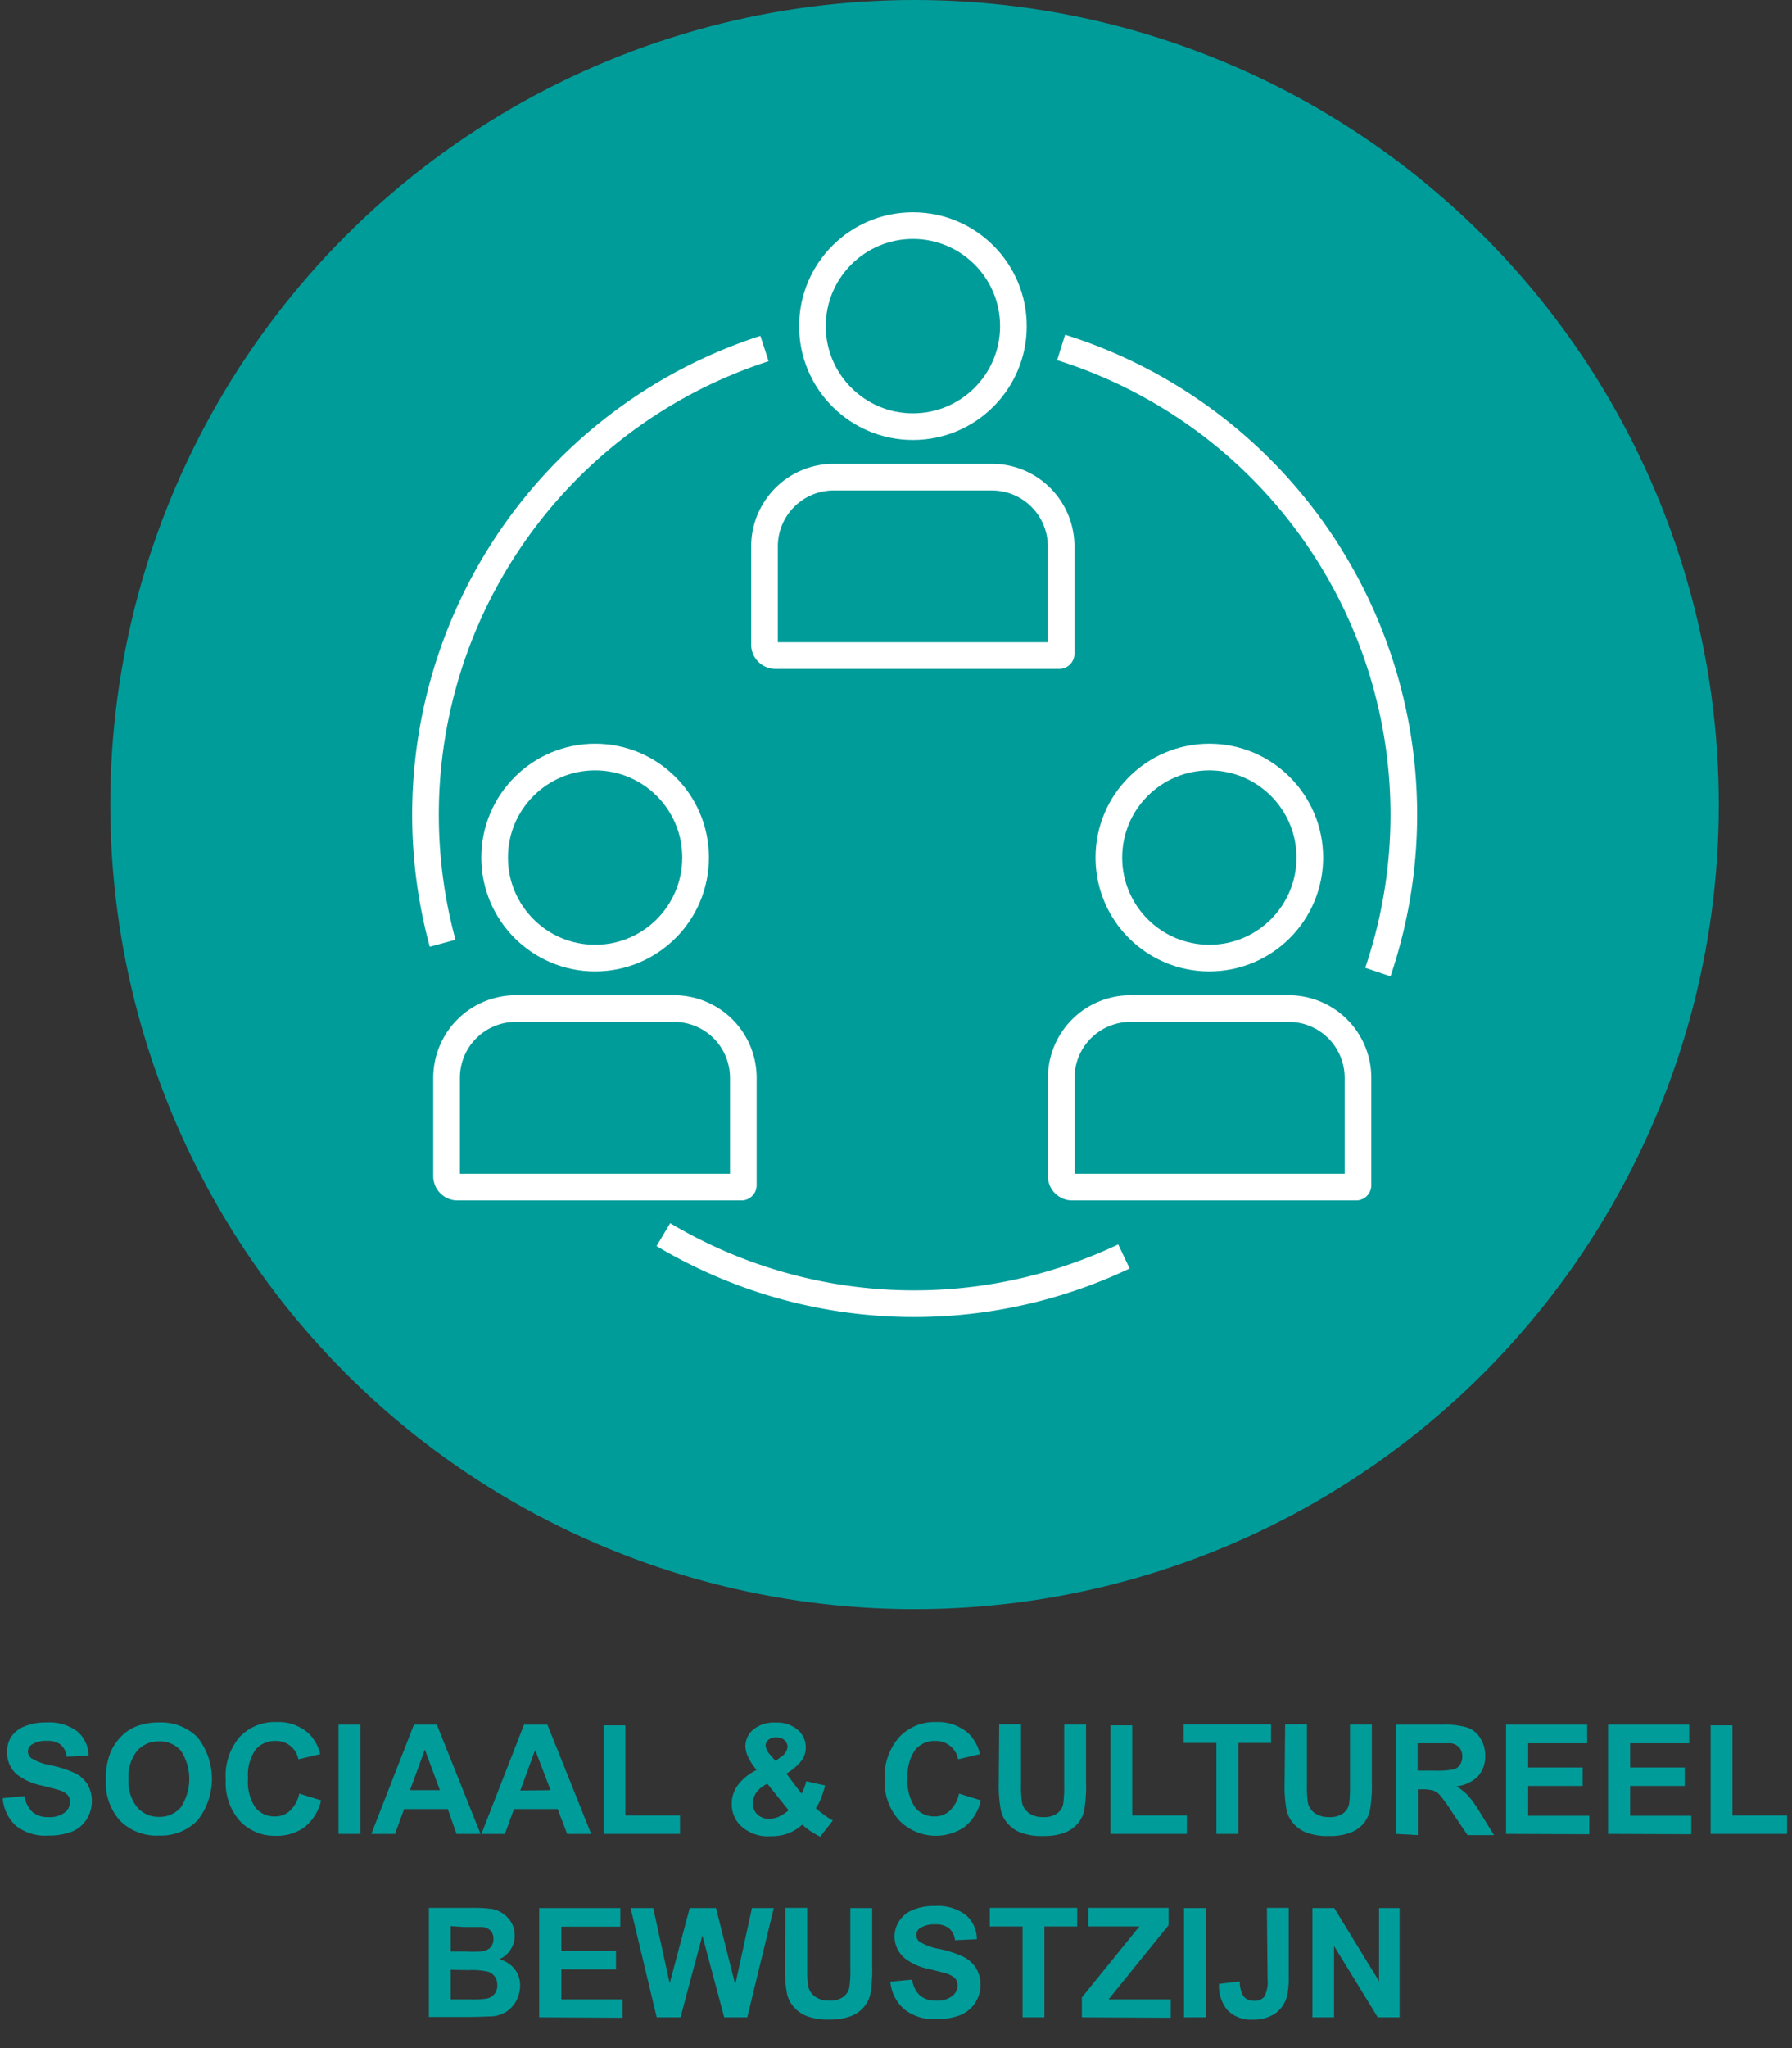 <svg id="Layer_1" data-name="Layer 1" xmlns="http://www.w3.org/2000/svg" viewBox="0 0 164.08 187.46"><rect x="0" y="0" width="164.08" height="187.46" fill="#333333" stroke="none"/><defs><style>.cls-1{fill:#009c9a;}.cls-2{fill:none;stroke:#fff;stroke-miterlimit:10;stroke-width:2.44px;}</style></defs><path class="cls-1" d="M.25,164.58l2-.19a2.39,2.39,0,0,0,.73,1.46,2.17,2.17,0,0,0,1.46.46,2.22,2.22,0,0,0,1.47-.41,1.22,1.22,0,0,0,.5-1,.9.9,0,0,0-.21-.6,1.69,1.69,0,0,0-.73-.44c-.23-.08-.77-.22-1.62-.43a5.57,5.57,0,0,1-2.28-1,2.61,2.61,0,0,1-.92-2A2.55,2.55,0,0,1,1,159a2.7,2.7,0,0,1,1.25-1,5.1,5.1,0,0,1,2-.35,4.27,4.27,0,0,1,2.85.83,2.93,2.93,0,0,1,1,2.21l-2,.09a1.68,1.68,0,0,0-.55-1.11,2,2,0,0,0-1.28-.34,2.36,2.36,0,0,0-1.39.36.73.73,0,0,0-.32.62.77.77,0,0,0,.3.61,5.44,5.44,0,0,0,1.86.67,9.73,9.73,0,0,1,2.19.72,2.78,2.78,0,0,1,1.1,1,3.15,3.15,0,0,1-.08,3.21,2.83,2.83,0,0,1-1.35,1.12,5.74,5.74,0,0,1-2.18.36,4.32,4.32,0,0,1-2.92-.88A3.77,3.77,0,0,1,.25,164.58Z"/><path class="cls-1" d="M9.69,162.9a6.43,6.43,0,0,1,.45-2.57,4.76,4.76,0,0,1,.94-1.38,3.82,3.82,0,0,1,1.29-.9,5.44,5.44,0,0,1,2.16-.4A4.71,4.71,0,0,1,18.08,159a6.14,6.14,0,0,1,0,7.62A4.69,4.69,0,0,1,14.56,168,4.73,4.73,0,0,1,11,166.65,5.21,5.21,0,0,1,9.69,162.9Zm2.08-.07a3.74,3.74,0,0,0,.79,2.58,2.57,2.57,0,0,0,2,.88,2.53,2.53,0,0,0,2-.88,4.74,4.74,0,0,0,0-5.18,2.54,2.54,0,0,0-2-.85,2.57,2.57,0,0,0-2,.86A3.78,3.78,0,0,0,11.77,162.83Z"/><path class="cls-1" d="M27.4,164.16l2,.62a4.38,4.38,0,0,1-1.5,2.44,4.29,4.29,0,0,1-2.66.8,4.34,4.34,0,0,1-3.29-1.37,5.24,5.24,0,0,1-1.28-3.73A5.48,5.48,0,0,1,21.92,159a4.42,4.42,0,0,1,3.4-1.39,4.15,4.15,0,0,1,3,1.09,4,4,0,0,1,1,1.85l-2,.47a2.06,2.06,0,0,0-2.11-1.68,2.28,2.28,0,0,0-1.81.8,4,4,0,0,0-.69,2.59,4.19,4.19,0,0,0,.68,2.71,2.21,2.21,0,0,0,1.78.81,2,2,0,0,0,1.38-.52A3,3,0,0,0,27.4,164.16Z"/><path class="cls-1" d="M31,167.85v-10h2v10Z"/><path class="cls-1" d="M44,167.85h-2.2L41,165.57h-4l-.83,2.28H34l3.9-10H40Zm-3.72-4-1.38-3.72-1.36,3.72Z"/><path class="cls-1" d="M54.13,167.85h-2.2l-.87-2.28h-4l-.83,2.28H44.08l3.9-10h2.14Zm-3.72-4L49,160.16l-1.36,3.72Z"/><path class="cls-1" d="M55.26,167.85v-9.94h2v8.25h5v1.69Z"/><path class="cls-1" d="M76.26,166.62,75.1,168.1A6.65,6.65,0,0,1,73.46,167a4.24,4.24,0,0,1-1.29.8,4.46,4.46,0,0,1-1.63.26A3.6,3.6,0,0,1,67.72,167,2.75,2.75,0,0,1,67,165.1a2.8,2.8,0,0,1,.58-1.74A4.69,4.69,0,0,1,69.28,162a5.4,5.4,0,0,1-.77-1.16,2.53,2.53,0,0,1-.26-1,2,2,0,0,1,.73-1.55,3,3,0,0,1,2.07-.63,2.87,2.87,0,0,1,2,.67,2.09,2.09,0,0,1,.73,1.62,2.05,2.05,0,0,1-.36,1.15A4.83,4.83,0,0,1,72,162.33l1.39,1.84a4.62,4.62,0,0,0,.43-1.14l1.73.39a9.41,9.41,0,0,1-.45,1.35,3.42,3.42,0,0,1-.41.72,8.59,8.59,0,0,0,.83.66A6.27,6.27,0,0,0,76.26,166.62Zm-6-3.36a2.62,2.62,0,0,0-1,.8,1.69,1.69,0,0,0-.33,1,1.35,1.35,0,0,0,.41,1,1.46,1.46,0,0,0,1.09.4,2.19,2.19,0,0,0,.87-.18,4.19,4.19,0,0,0,.91-.59Zm.75-2.09.52-.39a1.22,1.22,0,0,0,.58-.89.84.84,0,0,0-.28-.62,1,1,0,0,0-.75-.26,1,1,0,0,0-.72.23.68.68,0,0,0-.26.52,1.48,1.48,0,0,0,.44.87Z"/><path class="cls-1" d="M87.81,164.16l2,.62a4.38,4.38,0,0,1-1.5,2.44,4.7,4.7,0,0,1-5.94-.57A5.21,5.21,0,0,1,81,162.92,5.48,5.48,0,0,1,82.33,159a4.42,4.42,0,0,1,3.4-1.39,4.17,4.17,0,0,1,3,1.09,4,4,0,0,1,1,1.85l-2,.47a2.06,2.06,0,0,0-2.11-1.68,2.28,2.28,0,0,0-1.81.8,4,4,0,0,0-.7,2.59,4.18,4.18,0,0,0,.69,2.71,2.21,2.21,0,0,0,1.77.81,2,2,0,0,0,1.39-.52A3,3,0,0,0,87.81,164.16Z"/><path class="cls-1" d="M91.49,157.82h2v5.43a11.18,11.18,0,0,0,.08,1.68,1.58,1.58,0,0,0,.62,1,2.14,2.14,0,0,0,1.34.38,2,2,0,0,0,1.29-.36,1.35,1.35,0,0,0,.53-.86,11.11,11.11,0,0,0,.09-1.7v-5.55h2v5.27a13.61,13.61,0,0,1-.16,2.55,2.77,2.77,0,0,1-.61,1.25,2.87,2.87,0,0,1-1.18.82,5.13,5.13,0,0,1-1.92.31,5.36,5.36,0,0,1-2.18-.34,2.93,2.93,0,0,1-1.17-.86,2.68,2.68,0,0,1-.57-1.11,12.24,12.24,0,0,1-.2-2.54Z"/><path class="cls-1" d="M101.67,167.85v-9.94h2v8.25h5v1.69Z"/><path class="cls-1" d="M111.38,167.85v-8.33h-3v-1.7h8v1.7h-3v8.33Z"/><path class="cls-1" d="M117.67,157.82h2v5.43a11.7,11.7,0,0,0,.07,1.68,1.62,1.62,0,0,0,.62,1,2.18,2.18,0,0,0,1.34.38,2,2,0,0,0,1.3-.36,1.39,1.39,0,0,0,.53-.86,13.07,13.07,0,0,0,.08-1.7v-5.55h2v5.27a13.39,13.39,0,0,1-.17,2.55,2.86,2.86,0,0,1-.6,1.25,3,3,0,0,1-1.18.82,5.15,5.15,0,0,1-1.93.31,5.42,5.42,0,0,1-2.18-.34,3.08,3.08,0,0,1-1.17-.86,2.94,2.94,0,0,1-.57-1.11,12.39,12.39,0,0,1-.19-2.54Z"/><path class="cls-1" d="M127.8,167.85v-10h4.26a7.24,7.24,0,0,1,2.33.27,2.33,2.33,0,0,1,1.17,1,2.9,2.9,0,0,1,.43,1.58,2.69,2.69,0,0,1-.66,1.87,3.18,3.18,0,0,1-2,.92,4.82,4.82,0,0,1,1.08.84,11.09,11.09,0,0,1,1.15,1.63l1.23,2h-2.42l-1.47-2.19a13.77,13.77,0,0,0-1.06-1.47,1.68,1.68,0,0,0-.61-.42,3.5,3.5,0,0,0-1-.11h-.41v4.19Zm2-5.79h1.5a8,8,0,0,0,1.82-.12,1,1,0,0,0,.56-.43,1.28,1.28,0,0,0,.21-.75,1.18,1.18,0,0,0-.27-.81,1.28,1.28,0,0,0-.76-.4c-.17,0-.66,0-1.48,0h-1.58Z"/><path class="cls-1" d="M137.9,167.85v-10h7.43v1.7h-5.41v2.22h5v1.69h-5v2.73h5.6v1.69Z"/><path class="cls-1" d="M147.24,167.85v-10h7.43v1.7h-5.41v2.22h5v1.69h-5v2.73h5.6v1.69Z"/><path class="cls-1" d="M156.63,167.85v-9.94h2v8.25h5v1.69Z"/><path class="cls-1" d="M39.27,174.62h4a12.42,12.42,0,0,1,1.78.1,2.59,2.59,0,0,1,1,.42,2.46,2.46,0,0,1,.77.83,2.24,2.24,0,0,1,.31,1.18,2.37,2.37,0,0,1-1.41,2.17,2.66,2.66,0,0,1,1.41.91,2.4,2.4,0,0,1,.49,1.51,2.86,2.86,0,0,1-.32,1.33,2.72,2.72,0,0,1-.86,1,2.87,2.87,0,0,1-1.36.48c-.34,0-1.15.06-2.44.06H39.27Zm2,1.67v2.32h1.33a14.12,14.12,0,0,0,1.47,0,1.41,1.41,0,0,0,.82-.35,1.1,1.1,0,0,0,.29-.79,1.08,1.08,0,0,0-.25-.75,1.16,1.16,0,0,0-.77-.35c-.2,0-.77,0-1.73,0Zm0,4V183h1.87a7.69,7.69,0,0,0,1.39-.07,1.17,1.17,0,0,0,1-1.25,1.26,1.26,0,0,0-.22-.76,1.21,1.21,0,0,0-.63-.46,6.72,6.72,0,0,0-1.79-.14Z"/><path class="cls-1" d="M49.37,184.64v-10H56.8v1.7H51.4v2.22h5v1.69h-5V183H57v1.68Z"/><path class="cls-1" d="M60.13,184.64l-2.39-10h2.07l1.51,6.89,1.83-6.89h2.41l1.76,7,1.53-7h2l-2.43,10H66.31l-2-7.49-2,7.49Z"/><path class="cls-1" d="M71.91,174.62h2v5.43a11.18,11.18,0,0,0,.08,1.68,1.54,1.54,0,0,0,.62,1,2.12,2.12,0,0,0,1.33.38,2,2,0,0,0,1.3-.36,1.39,1.39,0,0,0,.53-.86,11.11,11.11,0,0,0,.09-1.7v-5.55h2v5.27a13.61,13.61,0,0,1-.16,2.55,2.77,2.77,0,0,1-.61,1.25,2.87,2.87,0,0,1-1.18.82,5.13,5.13,0,0,1-1.92.31,5.36,5.36,0,0,1-2.18-.34,2.93,2.93,0,0,1-1.17-.86,2.68,2.68,0,0,1-.57-1.11,12.24,12.24,0,0,1-.2-2.54Z"/><path class="cls-1" d="M81.52,181.38l2-.19a2.44,2.44,0,0,0,.72,1.46,2.18,2.18,0,0,0,1.47.46,2.22,2.22,0,0,0,1.47-.41,1.25,1.25,0,0,0,.5-1,.9.9,0,0,0-.21-.6,1.69,1.69,0,0,0-.73-.44c-.24-.08-.78-.22-1.62-.43a5.31,5.31,0,0,1-2.28-1,2.59,2.59,0,0,1-.93-2,2.56,2.56,0,0,1,.44-1.43,2.65,2.65,0,0,1,1.25-1,5,5,0,0,1,2-.35,4.22,4.22,0,0,1,2.84.83,2.9,2.9,0,0,1,1,2.21l-2,.09a1.68,1.68,0,0,0-.56-1.11,2,2,0,0,0-1.28-.34,2.31,2.31,0,0,0-1.38.36.71.71,0,0,0-.32.62.77.77,0,0,0,.3.61,5.27,5.27,0,0,0,1.86.67,9.61,9.61,0,0,1,2.18.72,2.88,2.88,0,0,1,1.11,1,3,3,0,0,1-1.43,4.33,5.78,5.78,0,0,1-2.18.36,4.32,4.32,0,0,1-2.92-.88A3.78,3.78,0,0,1,81.52,181.38Z"/><path class="cls-1" d="M93.63,184.64v-8.32h-3v-1.7h8v1.7h-3v8.32Z"/><path class="cls-1" d="M99.06,184.64v-1.82l5.26-6.5H99.65v-1.7H107v1.58L101.5,183h5.7v1.68Z"/><path class="cls-1" d="M108.41,184.64v-10h2v10Z"/><path class="cls-1" d="M116,174.62h2V181a6.65,6.65,0,0,1-.22,1.91,2.76,2.76,0,0,1-1.07,1.41,3.53,3.53,0,0,1-2,.53,3.06,3.06,0,0,1-2.29-.83,3.41,3.41,0,0,1-.8-2.44l1.9-.22a2.73,2.73,0,0,0,.26,1.22,1.07,1.07,0,0,0,1,.54,1.1,1.1,0,0,0,1-.39,3,3,0,0,0,.28-1.6Z"/><path class="cls-1" d="M120.17,184.64v-10h2l4.1,6.7v-6.7h1.88v10h-2l-4-6.53v6.53Z"/><circle class="cls-1" cx="83.74" cy="73.64" r="73.64"/><path class="cls-2" d="M76.36,43.67H90.82A6.34,6.34,0,0,1,97.16,50v9.83A.17.17,0,0,1,97,60H71a1,1,0,0,1-1-1V50A6.34,6.34,0,0,1,76.36,43.67Z"/><circle class="cls-2" cx="83.59" cy="29.85" r="9.2"/><path class="cls-2" d="M47.26,92.31H61.72a6.34,6.34,0,0,1,6.34,6.34v9.83a.17.17,0,0,1-.17.17h-26a1,1,0,0,1-1-1v-9A6.34,6.34,0,0,1,47.26,92.31Z"/><circle class="cls-2" cx="54.49" cy="78.49" r="9.2"/><path class="cls-2" d="M103.5,92.31H118a6.34,6.34,0,0,1,6.34,6.34v9.83a.17.17,0,0,1-.17.17h-26a1,1,0,0,1-1-1v-9A6.34,6.34,0,0,1,103.5,92.31Z"/><circle class="cls-2" cx="110.73" cy="78.49" r="9.2"/><path class="cls-2" d="M40.53,86.33A44.84,44.84,0,0,1,70,31.9"/><path class="cls-2" d="M102.91,115a44.85,44.85,0,0,1-42.17-2"/><path class="cls-2" d="M97.16,31.8a44.83,44.83,0,0,1,29,57.17"/></svg>